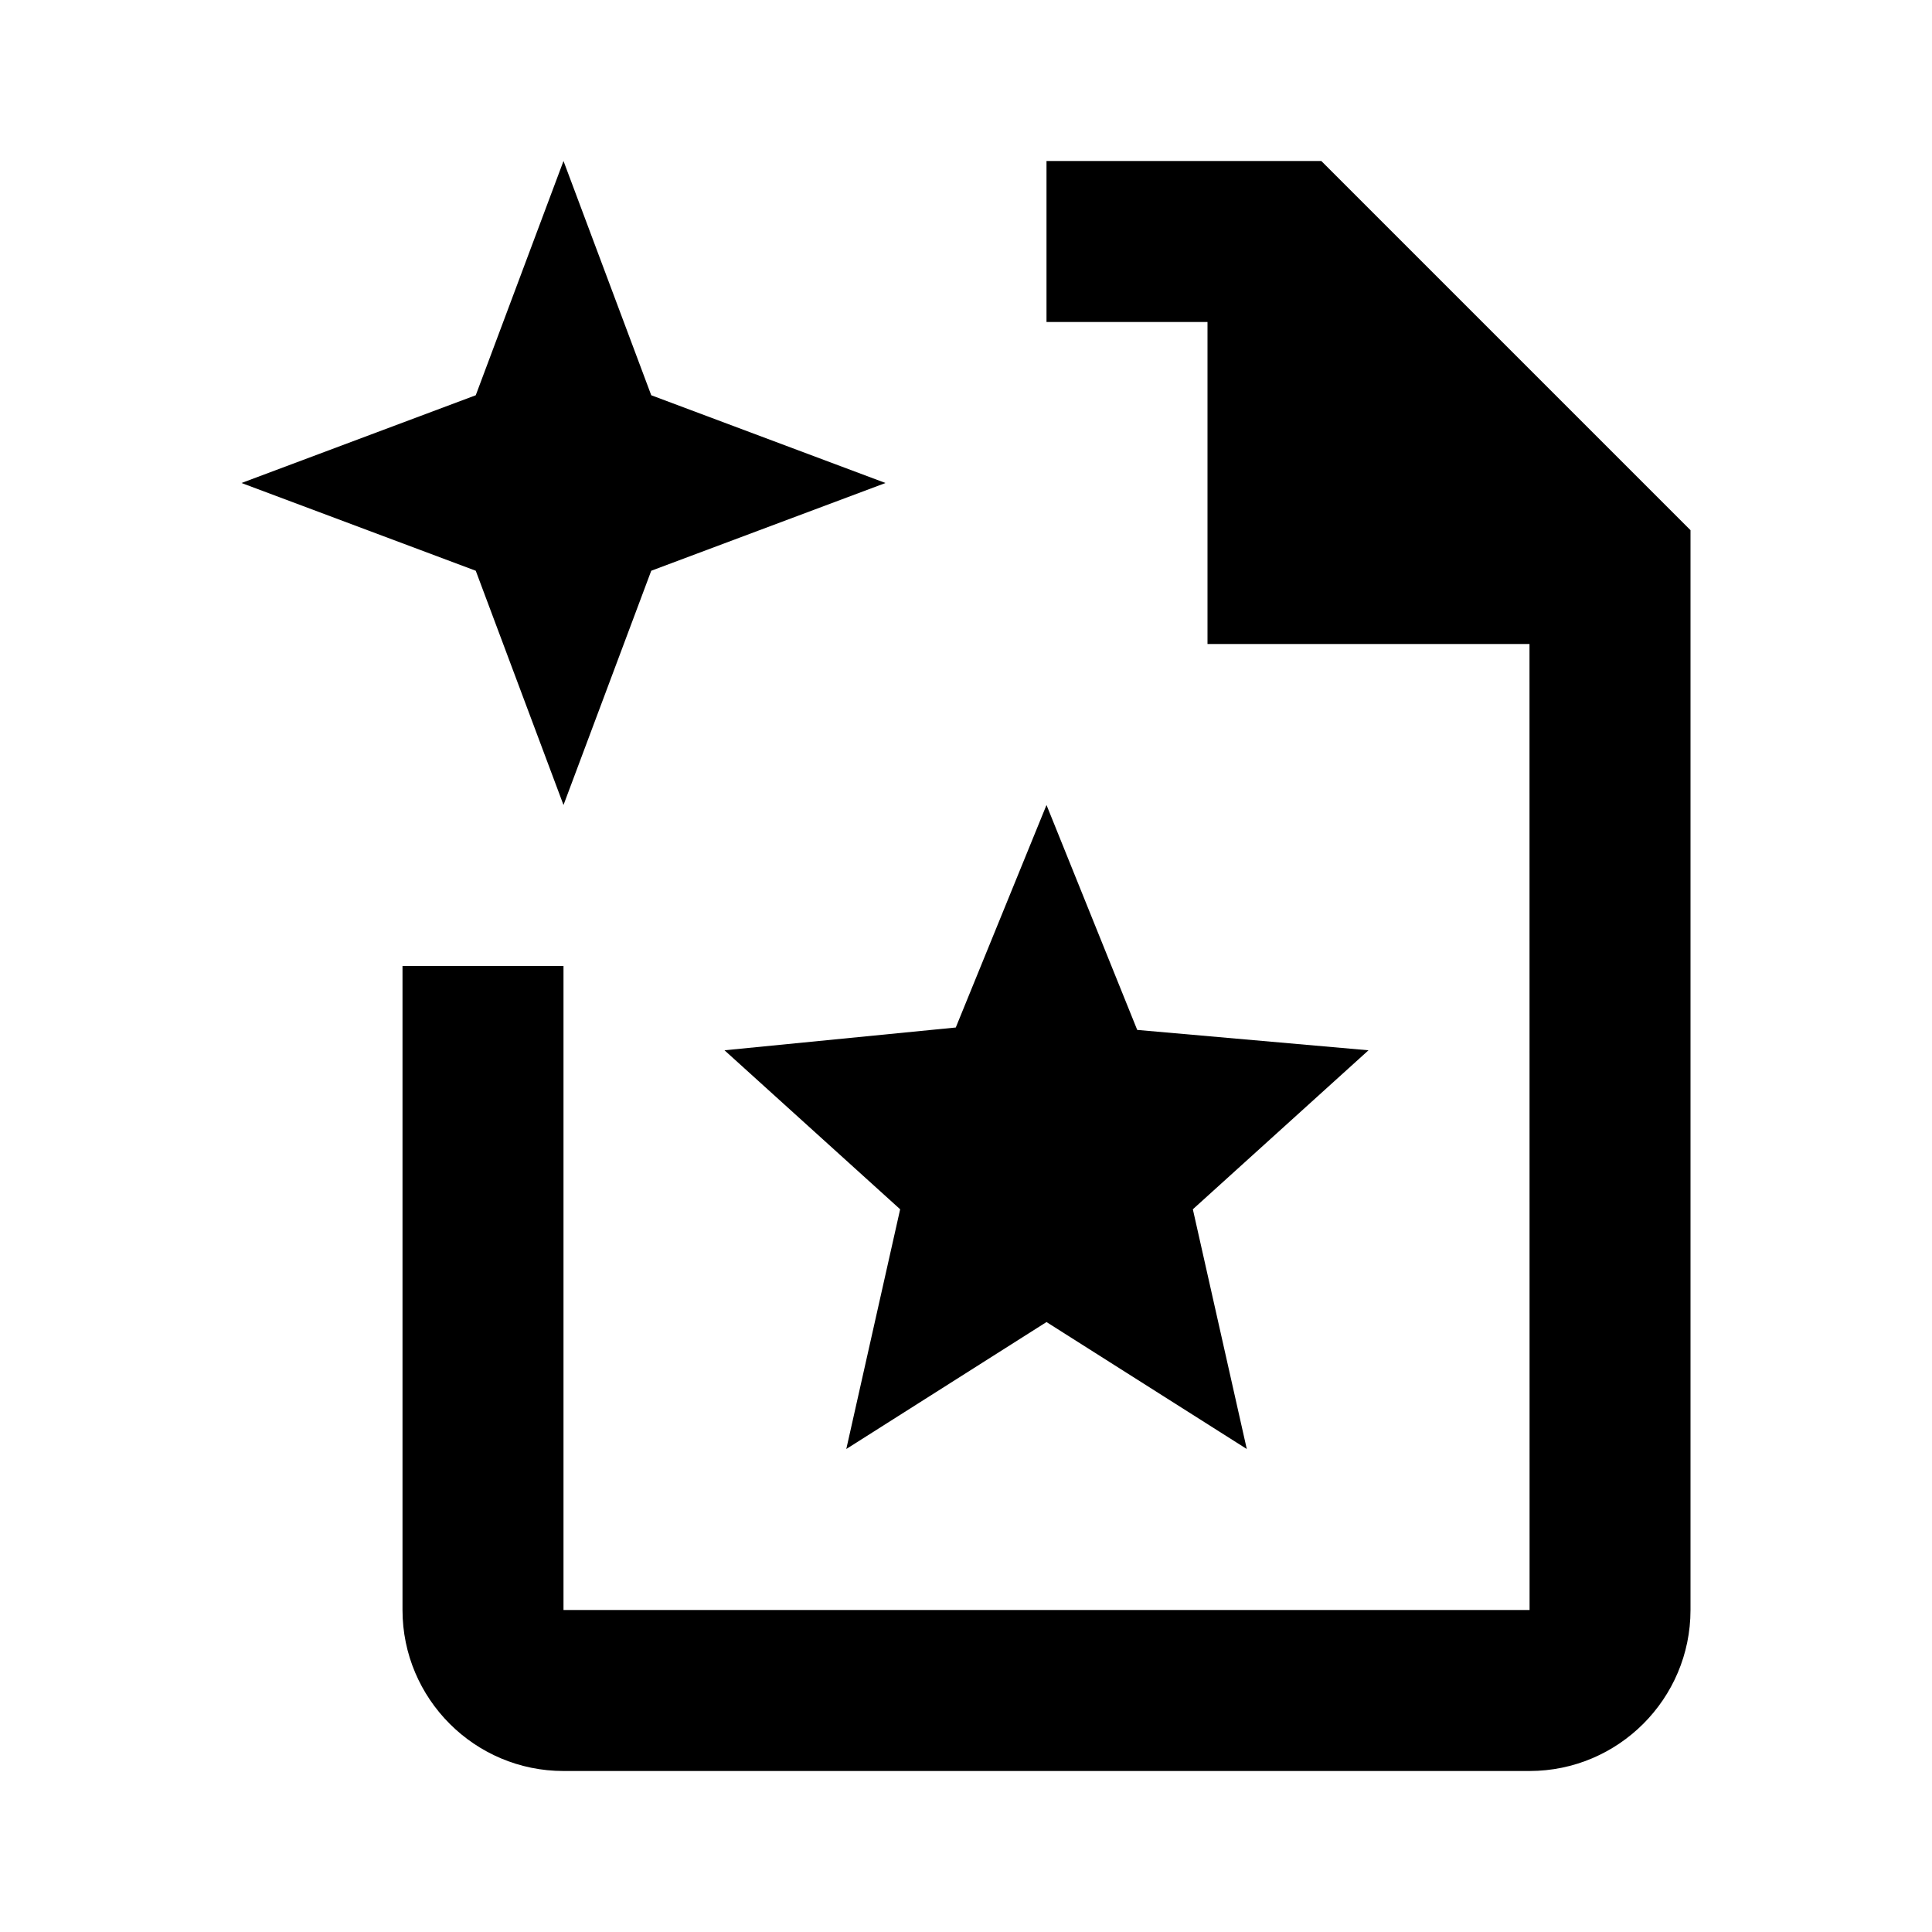 <svg xmlns="http://www.w3.org/2000/svg" viewBox="0 0 24 24">
    <path fill-rule="evenodd" d="M5 12h2v8h12.001L19 8h-4V4h-2V2h3.414L21 6.586V20c0 1.103-.897 2-2 2H7c-1.103 0-2-.897-2-2v-8zM7 2l1.09 2.91L11 6 8.09 7.09 7 10 5.91 7.09 3 6l2.91-1.09L7 2zm3.513 16l.669-2.978L9 13.047l2.873-.283L13 10l1.127 2.794 2.873.253-2.182 1.975.67 2.978L13 16.423 10.513 18z"/>
</svg>
